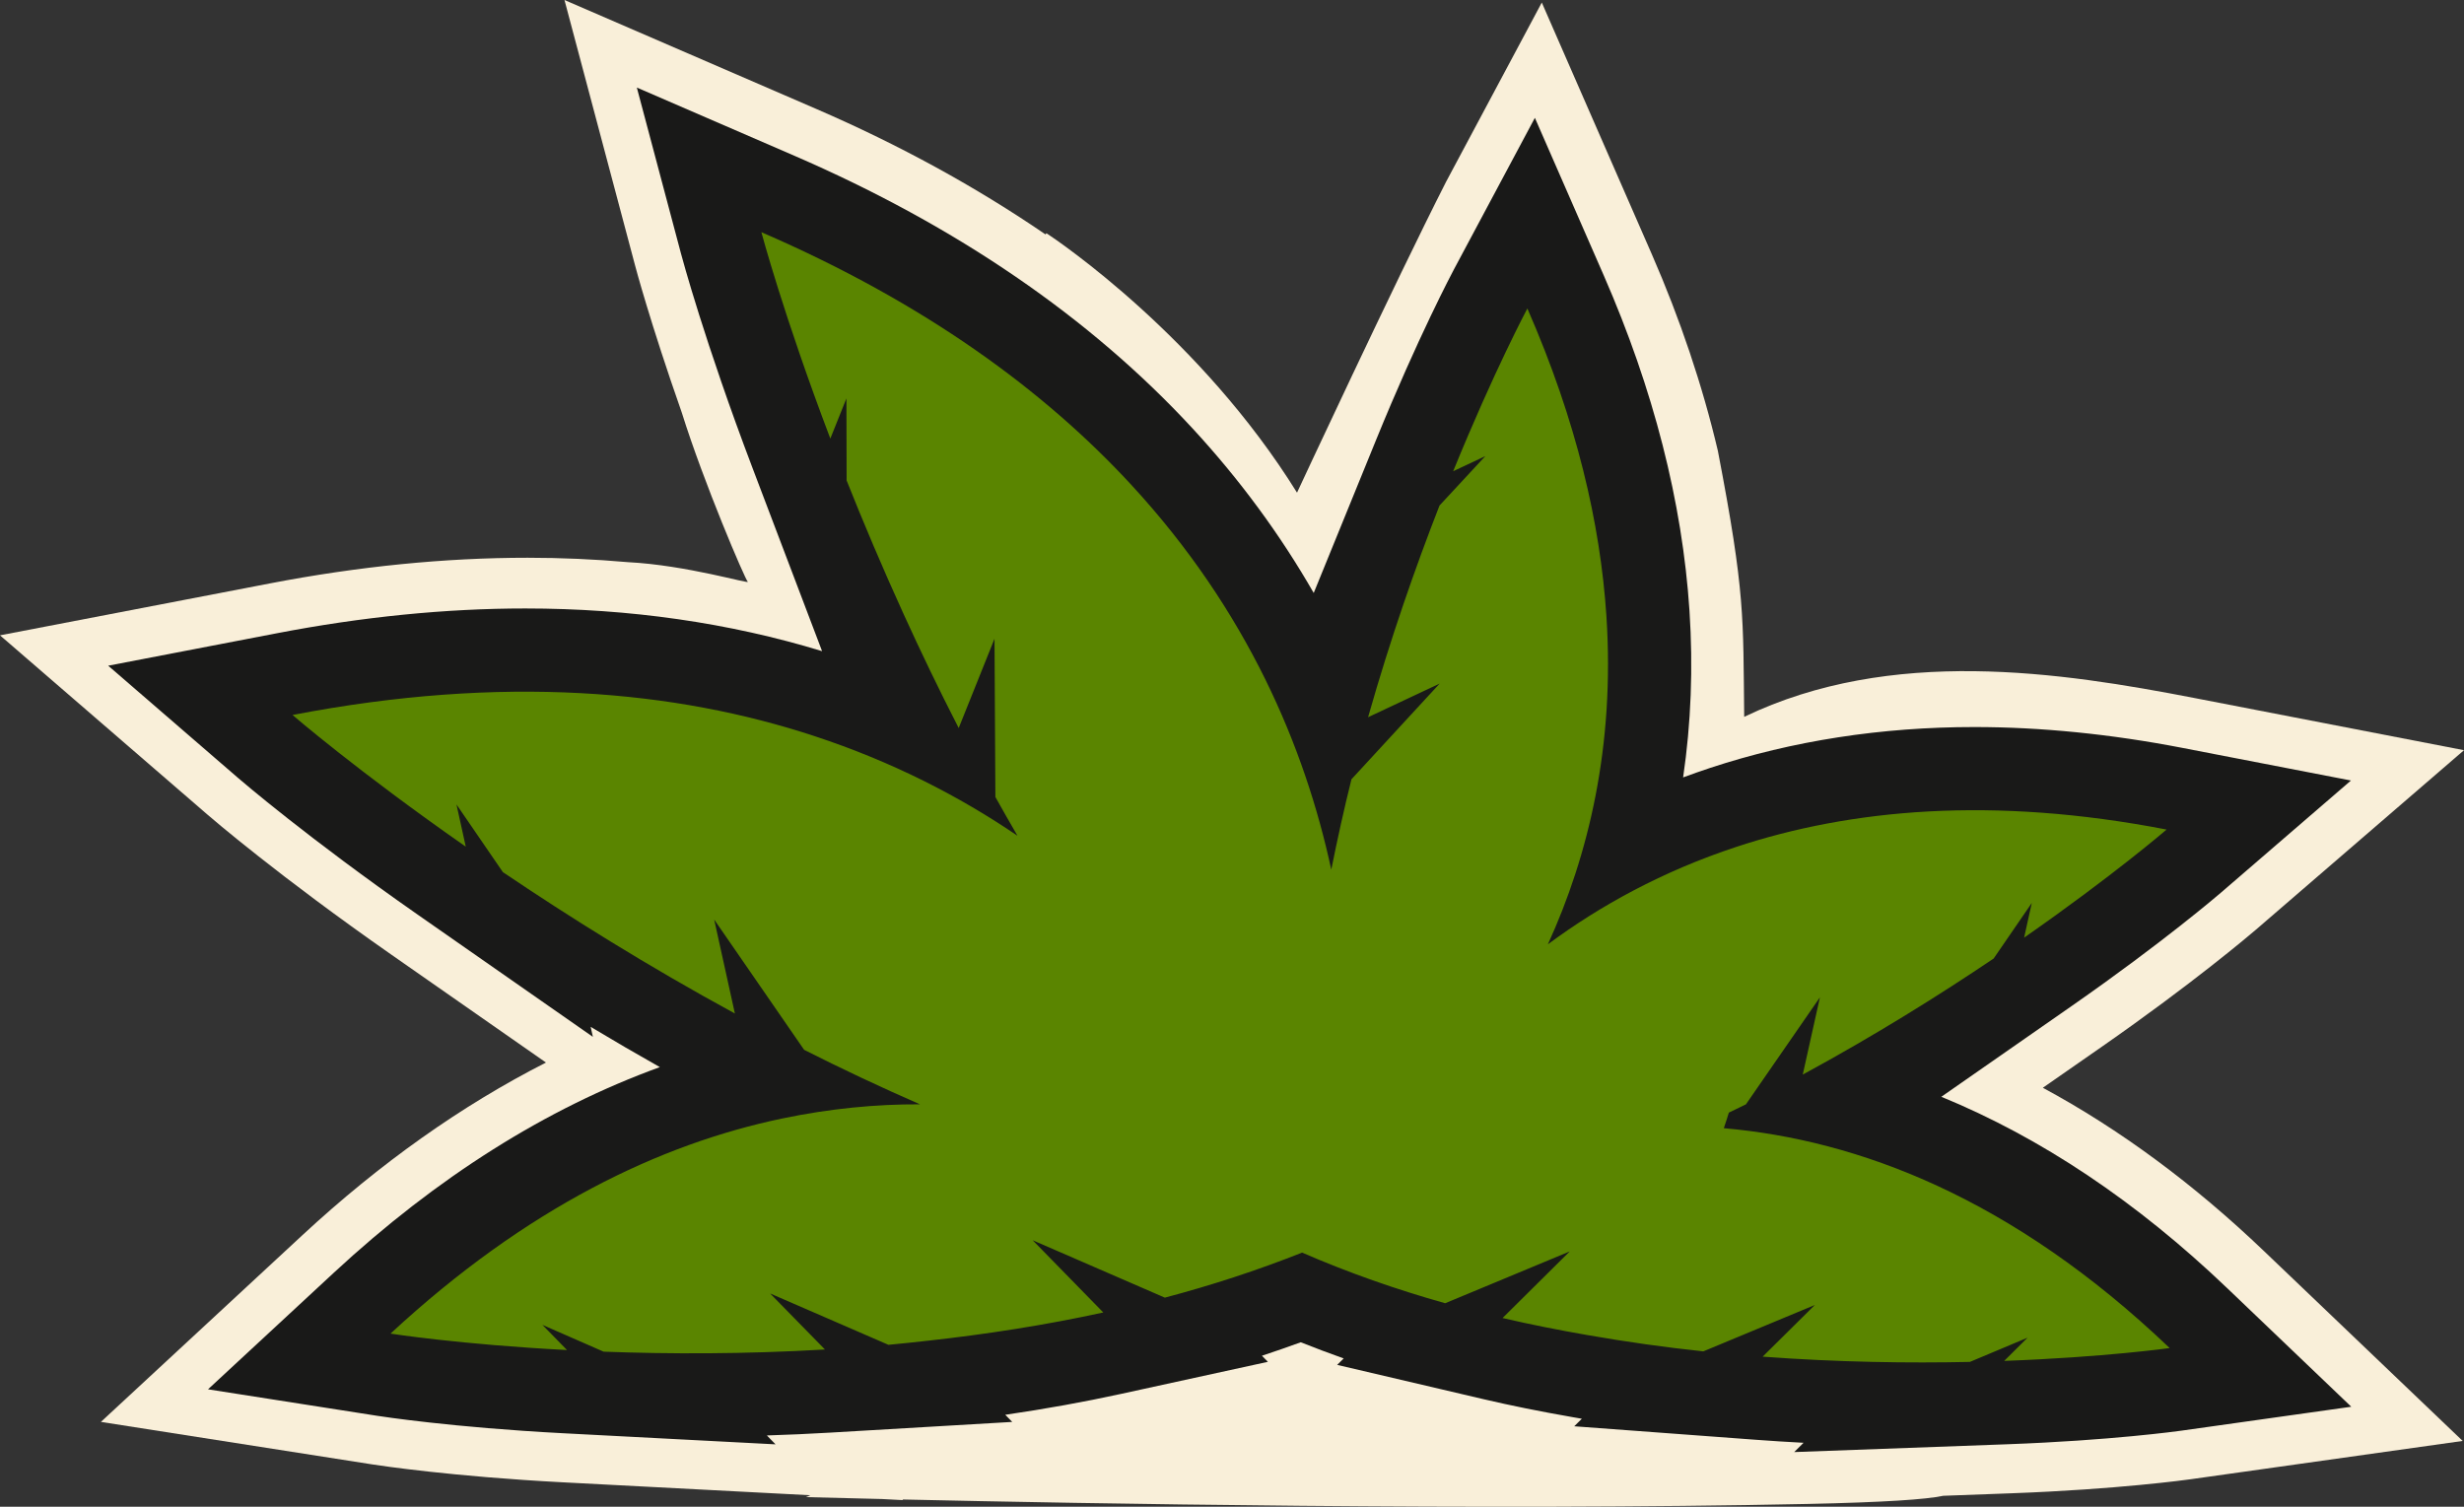<svg version="1.1" id="图层_1" x="0px" y="0px" width="180px" height="110.07px" viewBox="0 0 180 110.07" enable-background="new 0 0 180 110.07" xml:space="preserve" xmlns="http://www.w3.org/2000/svg" xmlns:xlink="http://www.w3.org/1999/xlink" xmlns:xml="http://www.w3.org/XML/1998/namespace">
  <rect x="0" y="0" width="180" height="110.07" fill="#333333" stroke="none"/>
  <path fill="#F9EFD9" d="M149.234,79.462l4.369-3.04c6.592-4.592,10.736-8.115,11.201-8.513L180,54.803l-19.699-3.813
	c-9.763-1.891-22.134-3.791-32.884,1.376c-0.083-7.333,0.084-9-1.924-19.436c-1.127-4.782-2.75-9.607-4.823-14.353l-8.039-18.391
	l-6.99,13.09C101.889,20.649,94.75,35.99,94.75,35.99c-7.039-11.335-17.374-18.338-18.301-18.95
	c-0.023,0.028-0.053,0.053-0.076,0.083c-5.063-3.466-10.669-6.536-16.712-9.151L41.236,0l5.157,19.39
	c0.011,0.044,1.099,4.162,3.417,10.763c1.606,5.132,4.605,12.132,4.814,12.34s-4.458-1.208-8.753-1.426
	c-2.425-0.215-4.876-0.323-7.324-0.323c-6.029,0-12.368,0.631-18.842,1.877L0,46.412l15.182,13.119
	c0.207,0.18,5.178,4.467,13.451,10.238l11.251,7.851c-6.163,3.138-12.124,7.357-17.792,12.609L7.371,103.871l19.834,3.107
	c0.576,0.089,5.862,0.885,13.883,1.305l18.113,0.947l-0.326,0.136c0,0,2.042,0.058,5.559,0.139l1.534,0.081l-0.045-0.047
	c13.208,0.297,42.481,0.826,66.077,0.327c5.648-0.12,8.714-0.331,9.959-0.597l4.98-0.183c7.769-0.285,12.875-0.994,13.088-1.025
	l19.877-2.799l-14.514-13.867C160.252,86.483,154.838,82.486,149.234,79.462z" class="color c1"/>
  <path fill="#191918" d="M162.695,94.096c-6.608-6.317-13.594-10.987-20.877-13.975l9.523-6.632
	c6.688-4.658,10.735-8.137,10.905-8.282l9.496-8.19l-12.313-2.383c-5.224-1.011-10.334-1.523-15.188-1.523
	c-6.807-0.001-13.303,1.005-19.307,2.985c-0.664,0.22-1.324,0.451-1.979,0.694c0.581-3.958,0.736-8.022,0.465-12.171
	c-0.52-7.941-2.63-16.189-6.271-24.519l-5.023-11.492l-5.909,11.063c-0.104,0.196-2.61,4.909-5.688,12.458l-4.559,11.188
	c-2.451-4.271-5.398-8.278-8.837-12.005c-7.482-8.108-17.271-14.813-29.097-19.932L46.522,6.396l3.225,12.126
	c0.069,0.261,1.733,6.468,5.229,15.674l5.078,13.371c-6.776-2.069-14.063-3.118-21.682-3.118c-5.798,0-11.905,0.608-18.151,1.812
	L7.904,48.63l9.489,8.201c0.203,0.176,5.075,4.37,13.152,10.006l12.765,8.906l-0.161-0.731c1.683,1.011,3.369,1.993,5.053,2.942
	c-8.302,3.012-16.281,8.04-23.806,15.011l-9.2,8.526l12.393,1.94c0.219,0.033,5.447,0.844,13.516,1.267l15.551,0.813l-0.635-0.65
	c1.55-0.049,3.087-0.116,4.603-0.206l13.322-0.783l-0.51-0.521c2.937-0.429,5.768-0.938,8.46-1.526l10.726-2.343l-0.435-0.444
	c0.955-0.314,1.9-0.645,2.836-0.984c1.027,0.41,2.074,0.803,3.136,1.18l-0.476,0.471l10.695,2.507
	c1.975,0.462,4.096,0.891,6.486,1.308c0.23,0.04,0.462,0.081,0.693,0.12L115,104.191l13.314,0.989
	c1.137,0.085,2.283,0.157,3.439,0.217l-0.682,0.678l15.557-0.57c7.579-0.278,12.508-0.963,12.714-0.992l12.423-1.749L162.695,94.096
	z" class="color c2"/>
  <path fill="#5A8500" d="M125.928,82.416c0.131-0.375,0.249-0.756,0.368-1.138c0.414-0.202,0.837-0.399,1.247-0.604l5.406-7.818
	l-1.254,5.643c5.271-2.859,9.992-5.813,13.945-8.478l2.787-4.06l-0.561,2.535c6.508-4.533,10.408-7.896,10.408-7.896
	c-12.731-2.465-23.08-1.49-31.434,1.267c-5.383,1.775-9.945,4.286-13.764,7.116c2.97-6.498,4.896-14.495,4.277-23.969
	c-0.442-6.743-2.168-14.229-5.775-22.479c0,0-2.428,4.545-5.42,11.889l2.349-1.105l-3.342,3.604l-0.007,0.01
	c-1.734,4.439-3.579,9.693-5.217,15.461l5.229-2.457l-6.442,6.989c-0.537,2.147-1.025,4.36-1.475,6.603
	c-1.929-8.934-6.131-18.918-14.594-28.094C76.32,28.561,67.594,22.141,55.62,16.961c0,0,1.612,6.059,5.037,15.077l1.176-2.932
	l0.014,5.992c1.207,3.034,2.601,6.335,4.178,9.793c1.224,2.685,2.555,5.458,4.01,8.293l2.616-6.524l0.064,11.563
	c0.521,0.94,1.069,1.885,1.614,2.829c-4.234-2.883-9.167-5.418-14.845-7.285C49.351,50.434,36.802,49.26,21.37,52.23
	c0,0,4.743,4.099,12.655,9.619l-0.679-3.084l3.389,4.943c4.805,3.246,10.546,6.844,16.95,10.33l-1.513-6.864l3.208,4.646l3.362,4.87
	c2.727,1.378,5.558,2.713,8.463,3.982c-3.202-0.015-6.585,0.306-10.101,1.043c-8.868,1.86-18.605,6.469-28.576,15.706
	c0,0,5.045,0.791,12.894,1.201l-1.799-1.84l4.471,1.958c4.721,0.176,10.24,0.189,16.171-0.158l-4.006-4.093l8.642,3.751
	c0.962-0.088,1.938-0.194,2.915-0.303c4.189-0.465,8.488-1.122,12.782-2.06l-5.158-5.275l9.655,4.192
	c3.395-0.9,6.754-1.992,10.026-3.291c3.391,1.473,6.898,2.699,10.452,3.699l9.1-3.785l-4.907,4.865
	c2.053,0.479,4.104,0.881,6.146,1.237c2.877,0.504,5.731,0.905,8.519,1.199l8.147-3.387l-3.813,3.774
	c5.547,0.412,10.715,0.479,15.139,0.384l4.215-1.771l-1.71,1.697c7.353-0.271,12.089-0.938,12.089-0.938
	C146.998,87.498,135.736,83.27,125.928,82.416z" class="color c3"/>
</svg>